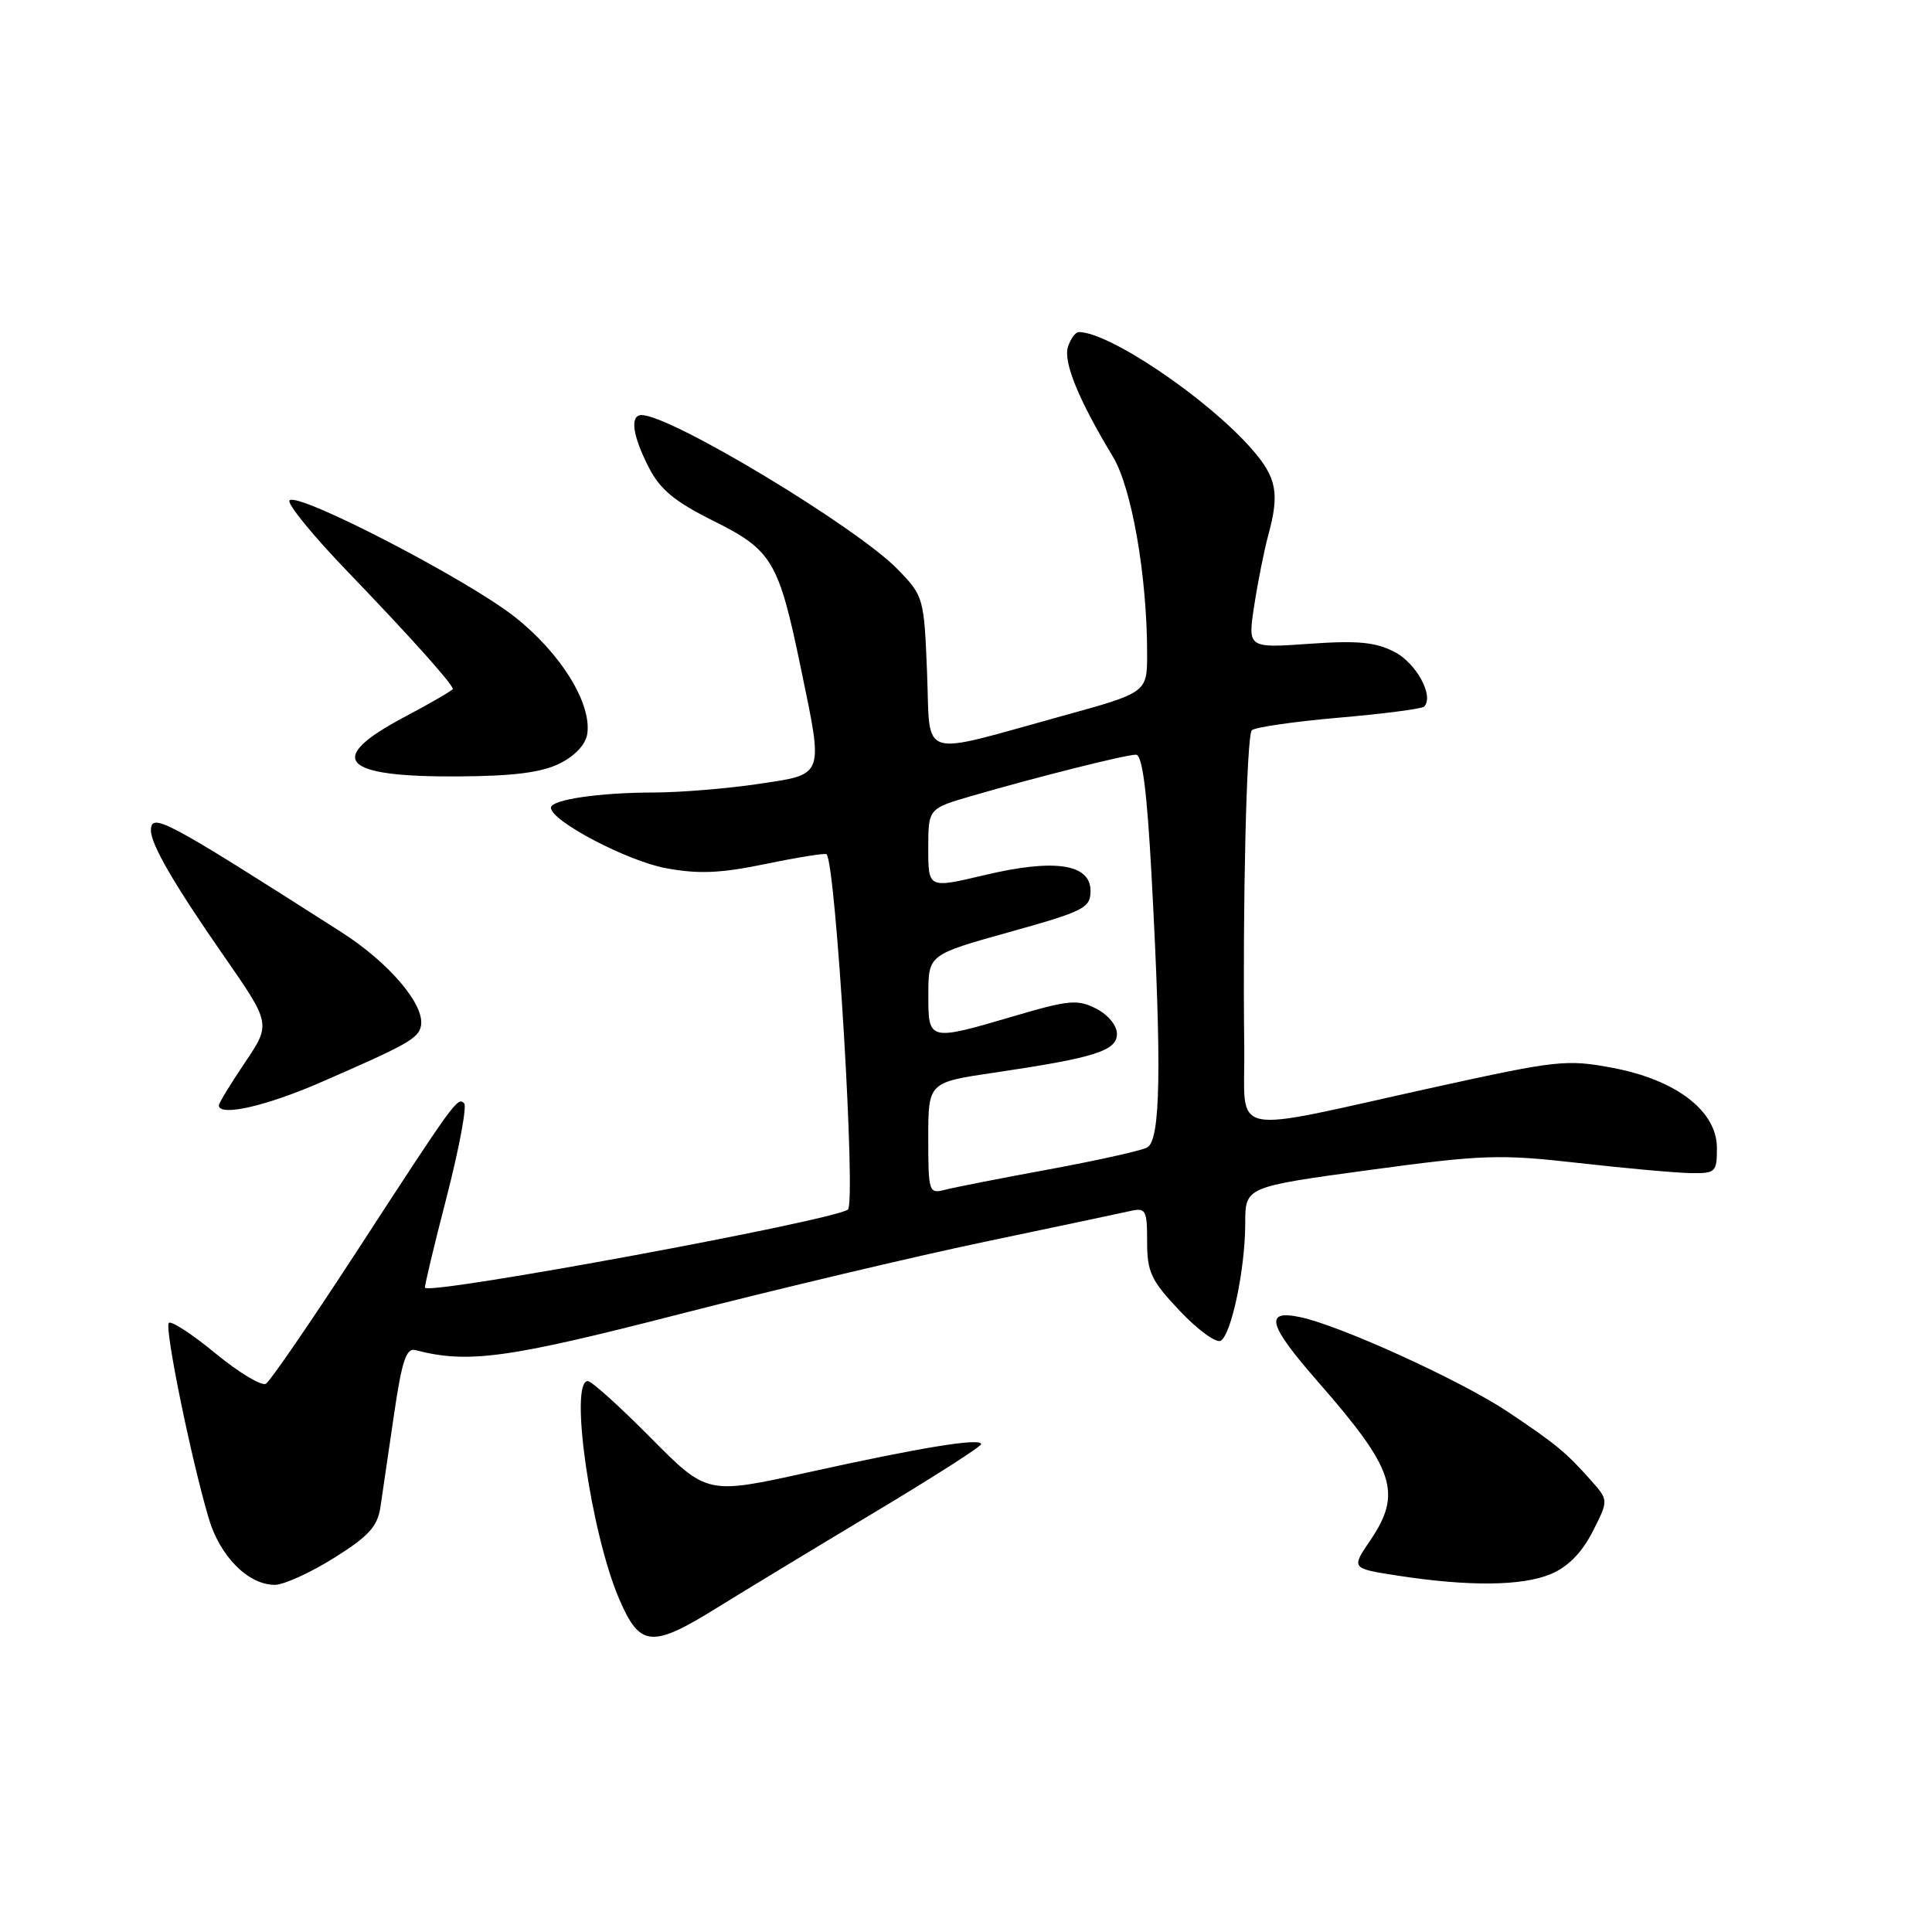 <?xml version="1.0" encoding="UTF-8" standalone="no"?>
<!DOCTYPE svg PUBLIC "-//W3C//DTD SVG 1.1//EN" "http://www.w3.org/Graphics/SVG/1.1/DTD/svg11.dtd" >
<svg xmlns="http://www.w3.org/2000/svg" xmlns:xlink="http://www.w3.org/1999/xlink" version="1.1" viewBox="0 0 256 256">
 <g >
 <path fill="currentColor"
d=" M 95.07 213.00 C 98.61 210.81 107.91 205.17 115.75 200.47 C 123.59 195.78 130.00 191.68 130.00 191.36 C 130.00 190.49 122.11 191.77 107.09 195.09 C 93.69 198.05 93.69 198.05 86.24 190.53 C 82.14 186.39 78.38 183.00 77.89 183.00 C 75.39 183.00 78.29 203.16 82.06 211.91 C 84.79 218.27 86.37 218.41 95.07 213.00 Z  M 44.25 206.44 C 48.85 203.56 50.02 202.28 50.41 199.69 C 50.67 197.94 51.48 192.45 52.20 187.50 C 53.23 180.41 53.83 178.58 55.01 178.89 C 62.00 180.71 67.16 180.01 90.00 174.14 C 102.93 170.82 121.15 166.50 130.50 164.54 C 139.85 162.58 148.51 160.75 149.75 160.47 C 151.83 160.00 152.00 160.31 152.00 164.54 C 152.00 168.57 152.52 169.67 156.34 173.71 C 158.73 176.24 161.17 178.01 161.76 177.65 C 163.19 176.76 165.00 168.08 165.00 162.09 C 165.00 157.27 165.00 157.27 181.40 155.04 C 196.49 152.99 198.69 152.92 209.15 154.10 C 215.39 154.81 222.07 155.41 224.00 155.44 C 227.32 155.50 227.50 155.33 227.50 152.11 C 227.50 147.21 222.11 143.08 213.65 141.49 C 207.59 140.35 206.29 140.50 190.18 144.04 C 162.05 150.24 165.02 150.86 164.87 138.84 C 164.64 120.08 165.17 97.51 165.87 96.77 C 166.25 96.37 171.42 95.62 177.36 95.10 C 183.31 94.59 188.41 93.92 188.70 93.63 C 190.06 92.27 187.69 87.89 184.78 86.38 C 182.25 85.08 179.89 84.85 173.45 85.31 C 165.32 85.88 165.32 85.88 166.20 80.19 C 166.68 77.06 167.51 72.92 168.03 71.00 C 169.58 65.35 169.18 63.28 165.84 59.47 C 159.95 52.76 146.98 44.00 142.95 44.00 C 142.50 44.00 141.85 44.89 141.51 45.97 C 140.87 47.97 142.93 53.00 147.46 60.50 C 149.97 64.66 152.00 76.34 152.00 86.61 C 152.00 91.77 152.00 91.77 140.75 94.87 C 121.42 100.20 123.31 100.81 122.84 89.12 C 122.44 79.20 122.38 78.98 118.97 75.46 C 113.53 69.85 88.90 55.00 85.02 55.00 C 83.44 55.00 83.80 57.70 85.95 61.90 C 87.47 64.88 89.36 66.44 94.57 69.04 C 102.31 72.89 103.18 74.35 106.11 88.50 C 109.13 103.07 109.31 102.56 100.46 103.88 C 96.31 104.50 90.12 105.00 86.71 105.01 C 79.35 105.02 73.00 105.96 73.00 107.03 C 73.00 108.78 83.10 114.09 88.24 115.04 C 92.58 115.84 95.46 115.72 101.50 114.47 C 105.74 113.59 109.35 113.02 109.52 113.19 C 110.76 114.46 113.47 159.59 112.34 160.29 C 109.81 161.85 57.25 171.56 56.31 170.64 C 56.21 170.54 57.49 165.15 59.17 158.67 C 60.84 152.18 61.89 146.57 61.50 146.19 C 60.63 145.33 60.30 145.78 47.08 166.11 C 41.13 175.24 35.81 183.00 35.24 183.35 C 34.68 183.70 31.68 181.90 28.58 179.35 C 25.49 176.80 22.69 174.98 22.37 175.29 C 21.77 175.90 25.29 193.19 27.66 201.20 C 29.15 206.24 32.89 210.00 36.42 210.00 C 37.60 210.00 41.12 208.40 44.25 206.44 Z  M 205.47 208.58 C 207.76 207.62 209.58 205.77 211.02 202.97 C 213.15 198.79 213.15 198.79 210.82 196.17 C 207.49 192.42 206.18 191.34 199.79 187.07 C 193.63 182.95 177.53 175.61 172.25 174.52 C 167.48 173.52 168.04 175.55 174.62 183.07 C 184.83 194.74 185.84 197.83 181.52 204.18 C 179.04 207.83 179.04 207.83 185.27 208.79 C 194.67 210.23 201.68 210.16 205.47 208.58 Z  M 42.37 143.47 C 54.08 138.38 55.45 137.60 55.78 135.92 C 56.31 133.14 51.55 127.55 45.21 123.50 C 21.83 108.56 20.00 107.58 20.00 110.05 C 20.00 111.89 23.11 117.25 29.60 126.58 C 35.91 135.66 35.91 135.66 32.46 140.79 C 30.56 143.61 29.00 146.16 29.00 146.46 C 29.00 147.98 35.15 146.61 42.37 143.47 Z  M 74.18 101.16 C 76.22 100.14 77.62 98.62 77.82 97.22 C 78.40 93.15 74.26 86.50 68.18 81.72 C 61.80 76.71 39.50 65.17 38.37 66.30 C 37.97 66.69 41.44 70.95 46.08 75.76 C 54.26 84.26 60.00 90.66 60.00 91.29 C 60.00 91.46 57.08 93.16 53.51 95.05 C 43.04 100.61 45.21 102.98 60.68 102.88 C 68.05 102.84 71.77 102.36 74.18 101.16 Z  M 123.00 150.83 C 123.00 143.42 123.00 143.42 131.75 142.13 C 145.09 140.16 148.00 139.24 148.00 136.99 C 148.00 135.88 146.82 134.45 145.25 133.65 C 142.80 132.40 141.64 132.50 134.50 134.60 C 122.97 137.99 123.00 137.99 123.01 131.75 C 123.02 126.50 123.02 126.50 133.76 123.50 C 143.69 120.73 144.50 120.31 144.50 118.04 C 144.50 114.45 139.69 113.75 130.39 115.97 C 123.00 117.72 123.00 117.72 123.00 112.43 C 123.00 107.14 123.00 107.14 128.75 105.47 C 137.33 102.97 149.16 100.00 150.52 100.00 C 151.37 100.00 151.98 104.76 152.60 116.25 C 153.95 141.38 153.79 151.13 152.00 152.05 C 151.18 152.48 145.29 153.79 138.93 154.96 C 132.56 156.13 126.37 157.35 125.18 157.66 C 123.09 158.21 123.00 157.94 123.00 150.83 Z "/>
</g>
</svg>